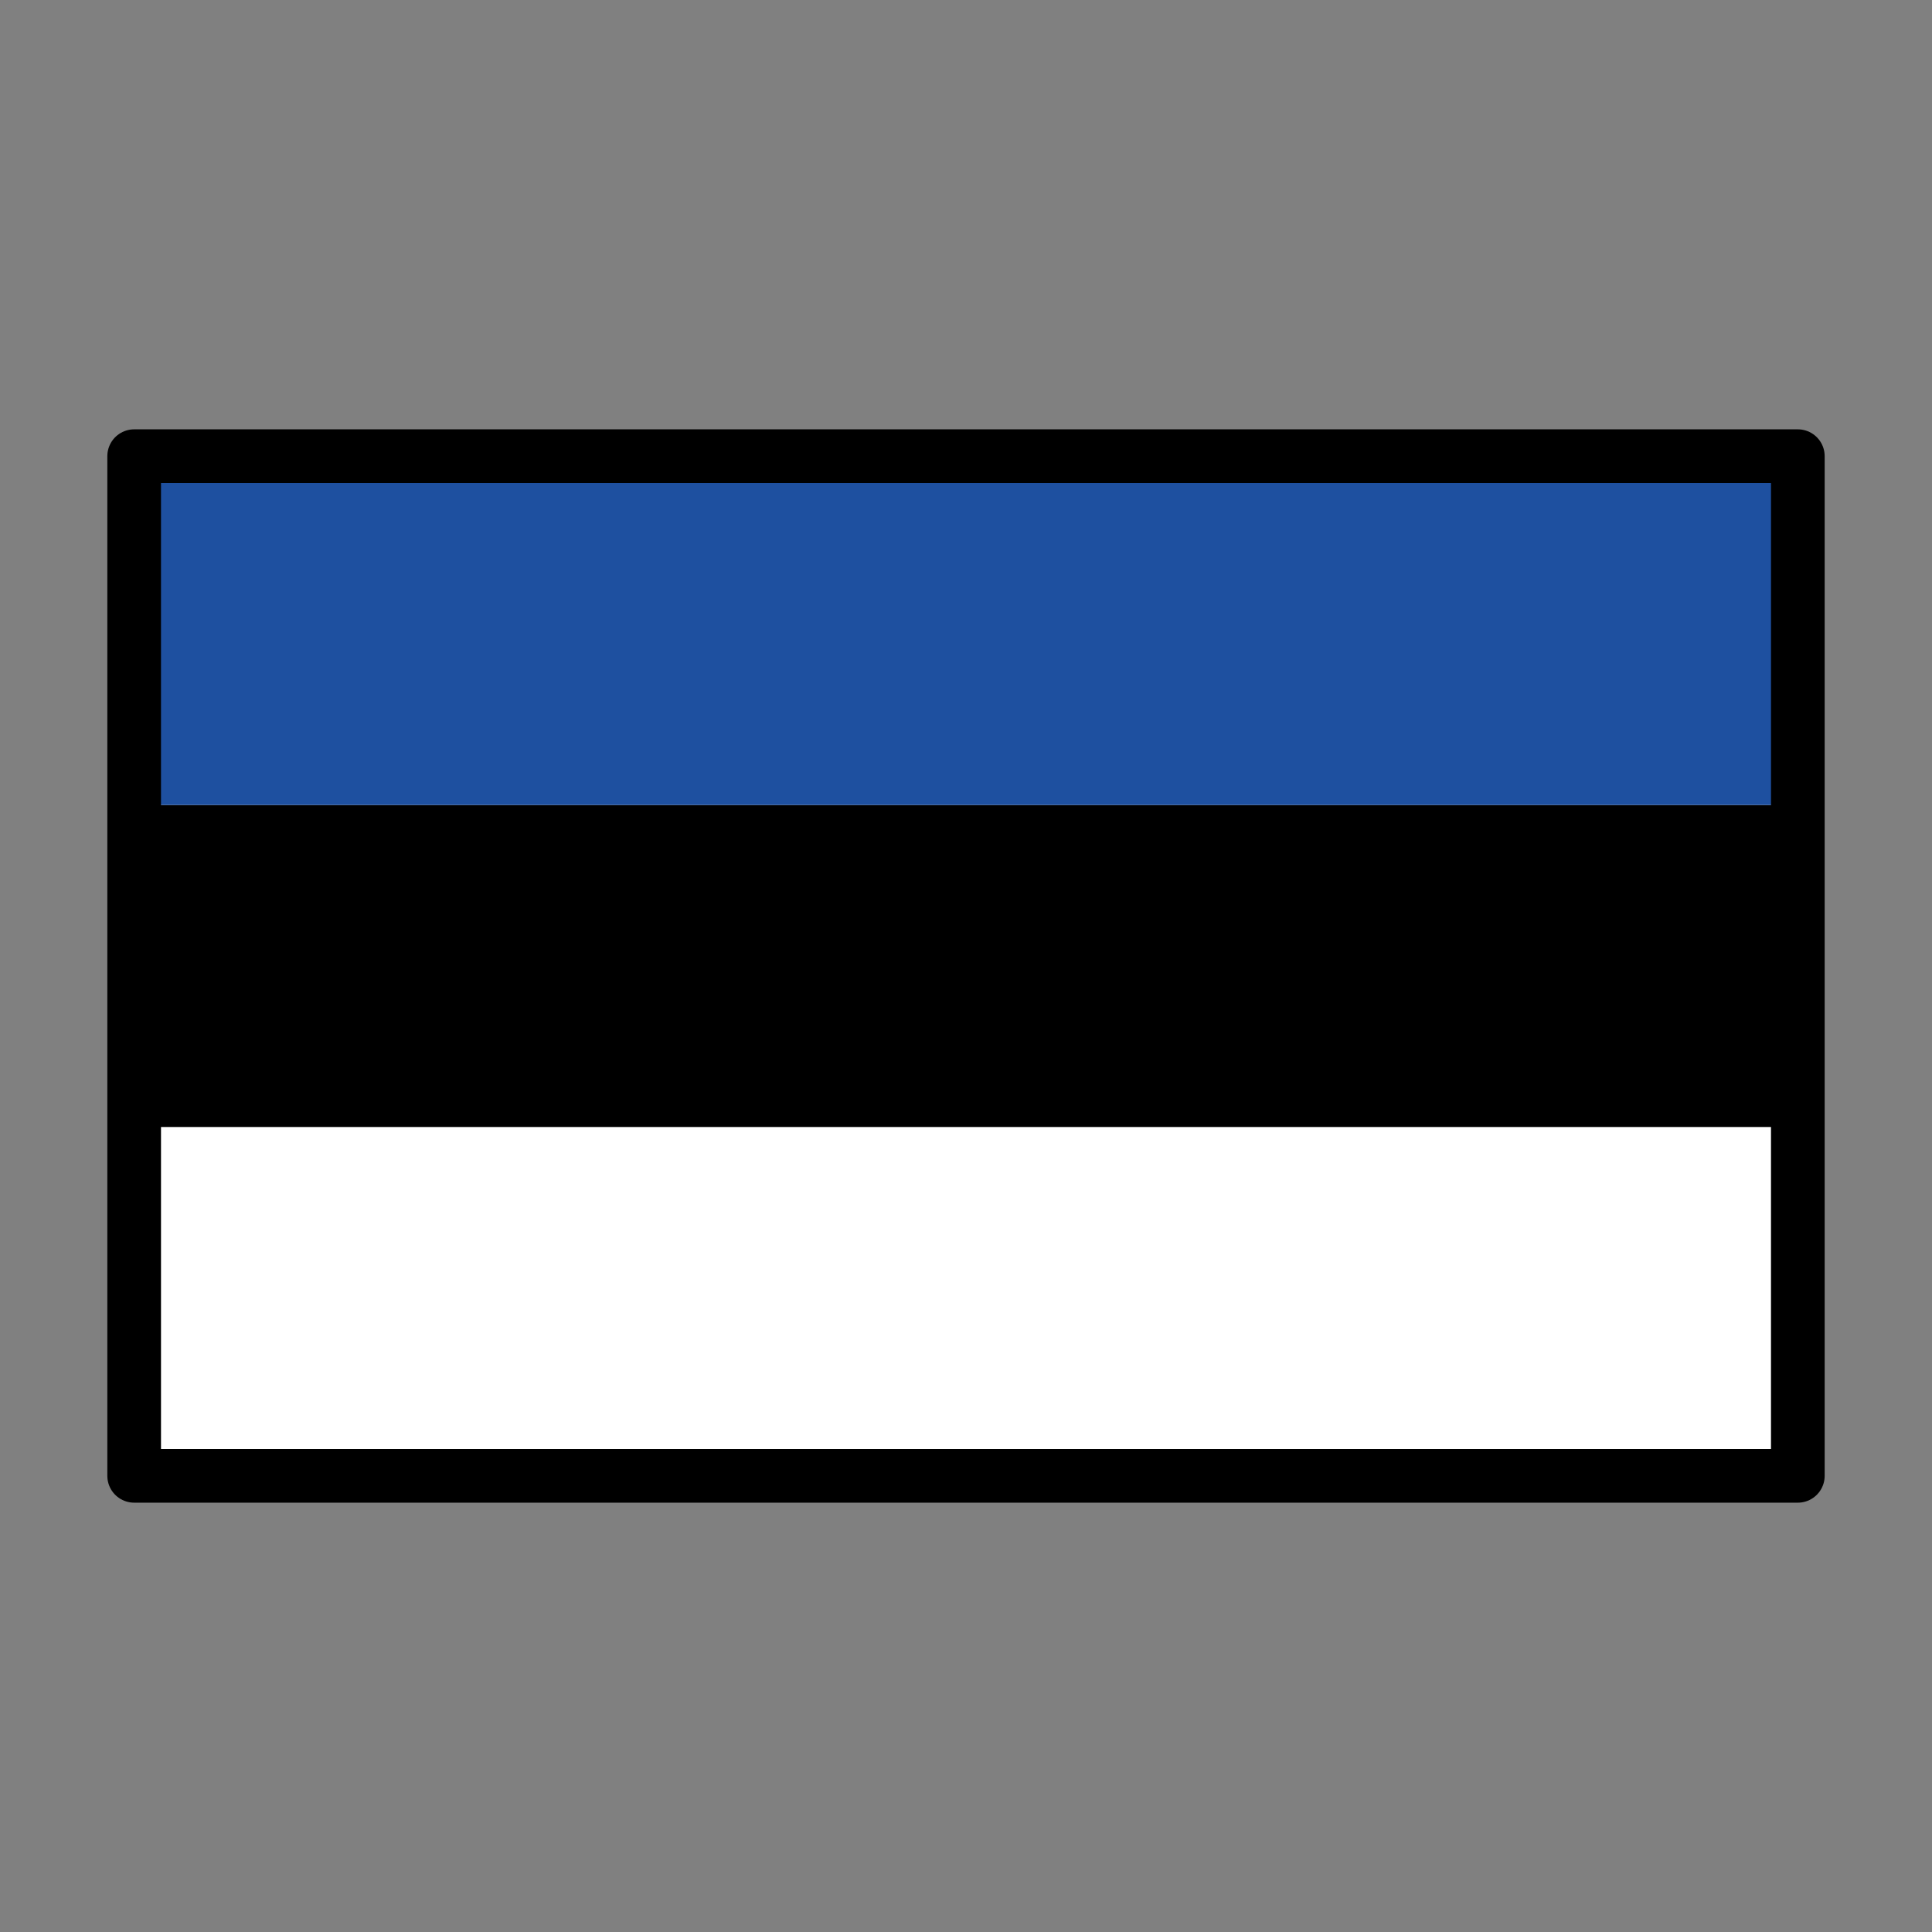 <svg xmlns="http://www.w3.org/2000/svg" viewBox="0 0 72 72"><rect x="0" y="0" width="72" height="72" fill="#808080" stroke="none"/><path fill="#fff" d="M5 17h62v38H5z"/><path d="M5 30h62v12H5z"/><path fill="#1e50a0" d="M5 17h62v13H5z"/><g><path fill="none" stroke="#000" stroke-linecap="round" stroke-linejoin="round" stroke-width="2" d="M5 17h62v38H5z"/></g></svg>